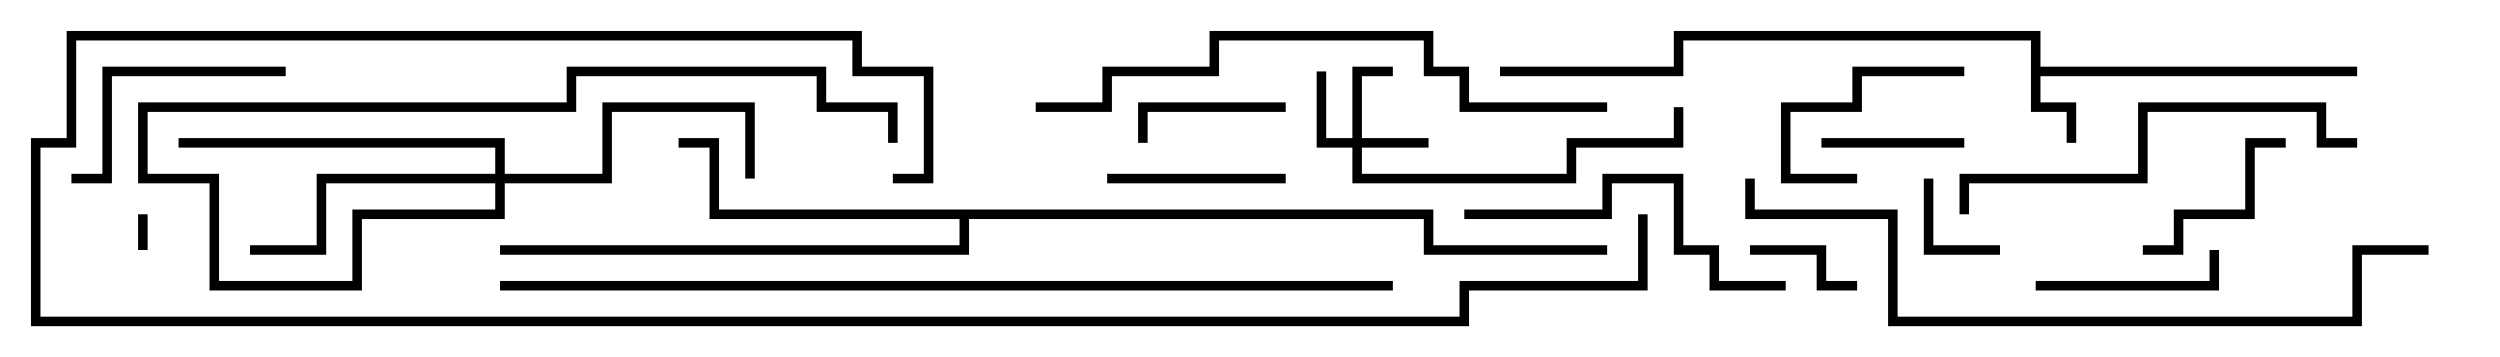 <svg version="1.1" width="105" height="15" xmlns="http://www.w3.org/2000/svg"><path d="M85.3,1.7L70.7,1.7L70.7,3.2L63,3.2L63,2.8L70.3,2.8L70.3,1.3L85.7,1.3L85.7,2.8L99,2.8L99,3.2L85.7,3.2L85.7,4.3L87.2,4.3L87.2,6L86.8,6L86.8,4.7L85.3,4.7z" stroke="none"/><path d="M60.2,8.8L60.2,10.3L67.5,10.3L67.5,10.7L59.8,10.7L59.8,9.2L40.7,9.2L40.7,10.7L21,10.7L21,10.3L40.3,10.3L40.3,9.2L29.8,9.2L29.8,6.2L28.5,6.2L28.5,5.8L30.2,5.8L30.2,8.8z" stroke="none"/><path d="M56.8,5.8L56.8,2.8L58.5,2.8L58.5,3.2L57.2,3.2L57.2,5.8L60,5.8L60,6.2L57.2,6.2L57.2,7.3L65.8,7.3L65.8,5.8L70.3,5.8L70.3,4.5L70.7,4.5L70.7,6.2L66.2,6.2L66.2,7.7L56.8,7.7L56.8,6.2L55.3,6.2L55.3,3L55.7,3L55.7,5.8z" stroke="none"/><path d="M20.8,7.3L20.8,6.2L7.5,6.2L7.5,5.8L21.2,5.8L21.2,7.3L25.3,7.3L25.3,4.3L31.7,4.3L31.7,7.5L31.3,7.5L31.3,4.7L25.7,4.7L25.7,7.7L21.2,7.7L21.2,9.2L15.2,9.2L15.2,12.2L8.8,12.2L8.8,7.7L5.8,7.7L5.8,4.3L23.8,4.3L23.8,2.8L34.7,2.8L34.7,4.3L37.7,4.3L37.7,6L37.3,6L37.3,4.7L34.3,4.7L34.3,3.2L24.2,3.2L24.2,4.7L6.2,4.7L6.2,7.3L9.2,7.3L9.2,11.8L14.8,11.8L14.8,8.8L20.8,8.8L20.8,7.7L13.7,7.7L13.7,10.7L10.5,10.7L10.5,10.3L13.3,10.3L13.3,7.3z" stroke="none"/><path d="M6.2,10.5L5.8,10.5L5.8,9L6.2,9z" stroke="none"/><path d="M80.8,7.5L81.2,7.5L81.2,10.3L84,10.3L84,10.7L80.8,10.7z" stroke="none"/><path d="M78,11.8L78,12.2L76.3,12.2L76.3,10.7L73.5,10.7L73.5,10.3L76.7,10.3L76.7,11.8z" stroke="none"/><path d="M76.5,6.2L76.5,5.8L82.5,5.8L82.5,6.2z" stroke="none"/><path d="M54,4.3L54,4.7L48.2,4.7L48.2,6L47.8,6L47.8,4.3z" stroke="none"/><path d="M82.5,2.8L82.5,3.2L78.2,3.2L78.2,4.7L75.2,4.7L75.2,7.3L78,7.3L78,7.7L74.8,7.7L74.8,4.3L77.8,4.3L77.8,2.8z" stroke="none"/><path d="M54,7.3L54,7.7L46.5,7.7L46.5,7.3z" stroke="none"/><path d="M90,10.7L90,10.3L91.3,10.3L91.3,8.8L94.3,8.8L94.3,5.8L96,5.8L96,6.2L94.7,6.2L94.7,9.2L91.7,9.2L91.7,10.7z" stroke="none"/><path d="M85.5,12.2L85.5,11.8L92.8,11.8L92.8,10.5L93.2,10.5L93.2,12.2z" stroke="none"/><path d="M12,2.8L12,3.2L4.7,3.2L4.7,7.7L3,7.7L3,7.3L4.3,7.3L4.3,2.8z" stroke="none"/><path d="M75,11.8L75,12.2L71.8,12.2L71.8,10.7L70.3,10.7L70.3,7.7L67.7,7.7L67.7,9.2L61.5,9.2L61.5,8.8L67.3,8.8L67.3,7.3L70.7,7.3L70.7,10.3L72.2,10.3L72.2,11.8z" stroke="none"/><path d="M99,5.8L99,6.2L97.3,6.2L97.3,4.7L90.2,4.7L90.2,7.7L82.7,7.7L82.7,9L82.3,9L82.3,7.3L89.8,7.3L89.8,4.3L97.7,4.3L97.7,5.8z" stroke="none"/><path d="M67.5,4.3L67.5,4.7L61.3,4.7L61.3,3.2L59.8,3.2L59.8,1.7L51.2,1.7L51.2,3.2L46.7,3.2L46.7,4.7L43.5,4.7L43.5,4.3L46.3,4.3L46.3,2.8L50.8,2.8L50.8,1.3L60.2,1.3L60.2,2.8L61.7,2.8L61.7,4.3z" stroke="none"/><path d="M102,10.3L102,10.7L99.2,10.7L99.2,13.7L79.3,13.7L79.3,9.2L73.3,9.2L73.3,7.5L73.7,7.5L73.7,8.8L79.7,8.8L79.7,13.3L98.8,13.3L98.8,10.3z" stroke="none"/><path d="M68.8,9L69.2,9L69.2,12.2L61.7,12.2L61.7,13.7L1.3,13.7L1.3,5.8L2.8,5.8L2.8,1.3L36.2,1.3L36.2,2.8L39.2,2.8L39.2,7.7L37.5,7.7L37.5,7.3L38.8,7.3L38.8,3.2L35.8,3.2L35.8,1.7L3.2,1.7L3.2,6.2L1.7,6.2L1.7,13.3L61.3,13.3L61.3,11.8L68.8,11.8z" stroke="none"/><path d="M21,12.2L21,11.8L58.5,11.8L58.5,12.2z" stroke="none"/></svg>